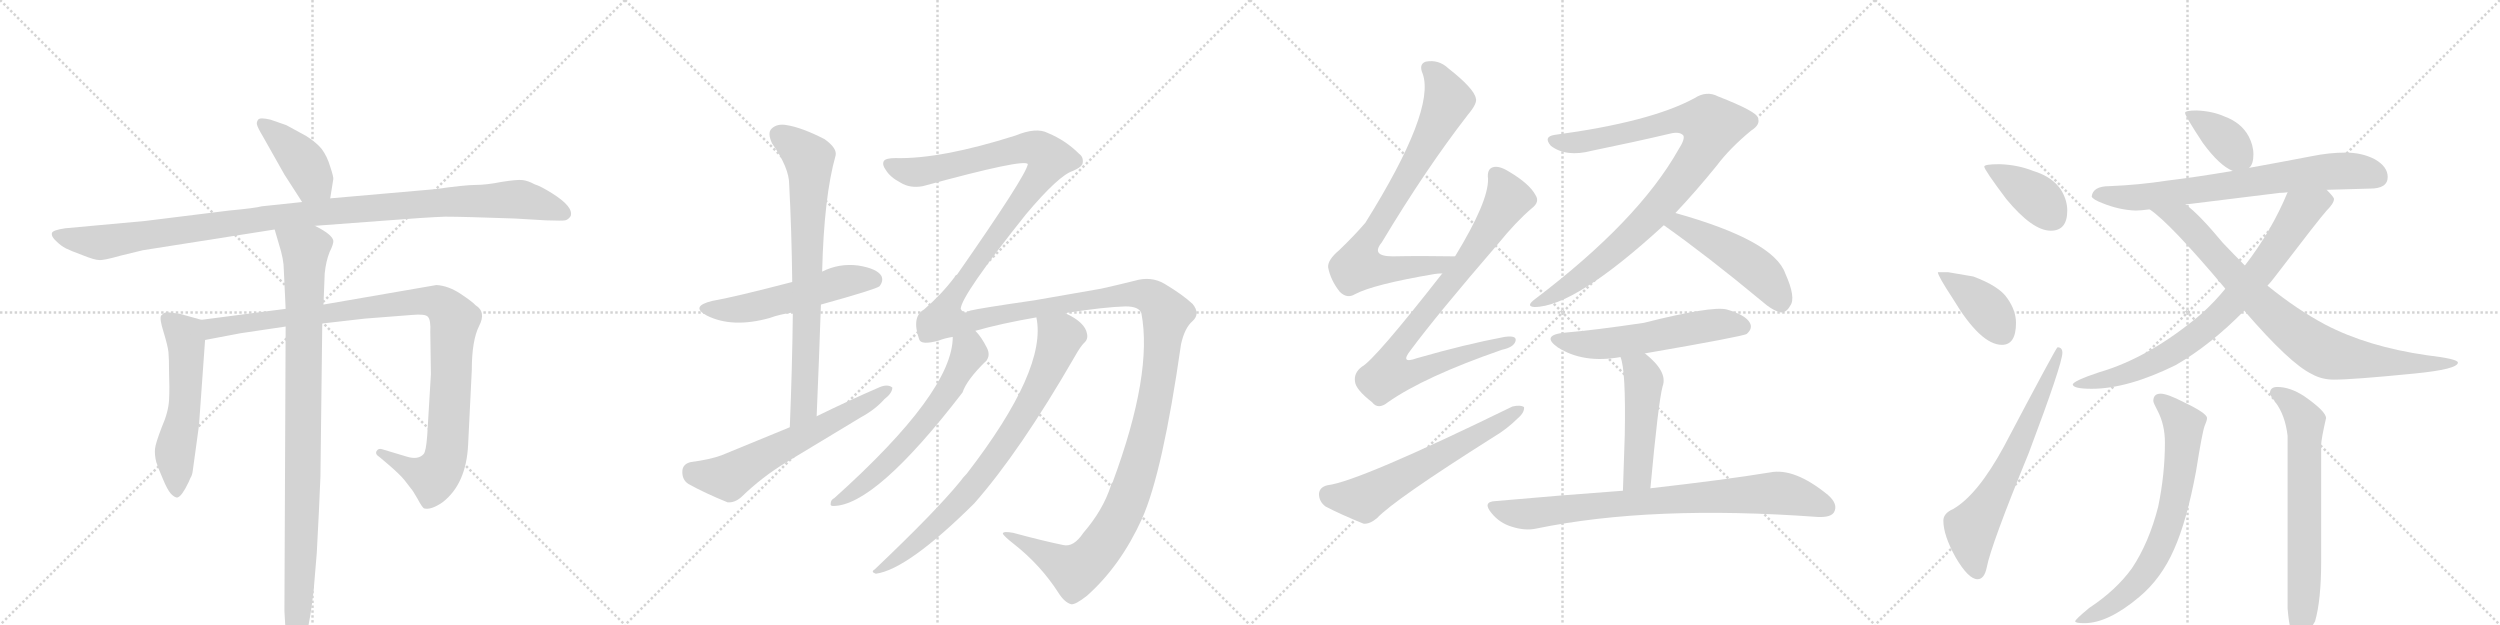 <svg version="1.1" viewBox="0 0 4096 1024" xmlns="http://www.w3.org/2000/svg">
  <g stroke="lightgray" stroke-dasharray="1,1" stroke-width="1" transform="scale(4, 4)">
    <line x1="0" y1="0" x2="256" y2="256"></line>
    <line x1="256" y1="0" x2="0" y2="256"></line>
    <line x1="128" y1="0" x2="128" y2="256"></line>
    <line x1="0" y1="128" x2="256" y2="128"></line>
    <line x1="256" y1="0" x2="512" y2="256"></line>
    <line x1="512" y1="0" x2="256" y2="256"></line>
    <line x1="384" y1="0" x2="384" y2="256"></line>
    <line x1="256" y1="128" x2="512" y2="128"></line>
    <line x1="512" y1="0" x2="768" y2="256"></line>
    <line x1="768" y1="0" x2="512" y2="256"></line>
    <line x1="640" y1="0" x2="640" y2="256"></line>
    <line x1="512" y1="128" x2="768" y2="128"></line>
    <line x1="768" y1="0" x2="1024" y2="256"></line>
    <line x1="1024" y1="0" x2="768" y2="256"></line>
    <line x1="896" y1="0" x2="896" y2="256"></line>
    <line x1="768" y1="128" x2="1024" y2="128"></line>
  </g>
<g transform="scale(1, -1) translate(0, -850)">
   <style type="text/css">
    @keyframes keyframes0 {
      from {
       stroke: black;
       stroke-dashoffset: 411;
       stroke-width: 128;
       }
       57% {
       animation-timing-function: step-end;
       stroke: black;
       stroke-dashoffset: 0;
       stroke-width: 128;
       }
       to {
       stroke: black;
       stroke-width: 1024;
       }
       }
       #make-me-a-hanzi-animation-0 {
         animation: keyframes0 0.584s both;
         animation-delay: 0s;
         animation-timing-function: linear;
       }
    @keyframes keyframes1 {
      from {
       stroke: black;
       stroke-dashoffset: 1096;
       stroke-width: 128;
       }
       78% {
       animation-timing-function: step-end;
       stroke: black;
       stroke-dashoffset: 0;
       stroke-width: 128;
       }
       to {
       stroke: black;
       stroke-width: 1024;
       }
       }
       #make-me-a-hanzi-animation-1 {
         animation: keyframes1 1.142s both;
         animation-delay: 0.584s;
         animation-timing-function: linear;
       }
    @keyframes keyframes2 {
      from {
       stroke: black;
       stroke-dashoffset: 554;
       stroke-width: 128;
       }
       64% {
       animation-timing-function: step-end;
       stroke: black;
       stroke-dashoffset: 0;
       stroke-width: 128;
       }
       to {
       stroke: black;
       stroke-width: 1024;
       }
       }
       #make-me-a-hanzi-animation-2 {
         animation: keyframes2 0.701s both;
         animation-delay: 1.726s;
         animation-timing-function: linear;
       }
    @keyframes keyframes3 {
      from {
       stroke: black;
       stroke-dashoffset: 1042;
       stroke-width: 128;
       }
       77% {
       animation-timing-function: step-end;
       stroke: black;
       stroke-dashoffset: 0;
       stroke-width: 128;
       }
       to {
       stroke: black;
       stroke-width: 1024;
       }
       }
       #make-me-a-hanzi-animation-3 {
         animation: keyframes3 1.098s both;
         animation-delay: 2.427s;
         animation-timing-function: linear;
       }
    @keyframes keyframes4 {
      from {
       stroke: black;
       stroke-dashoffset: 968;
       stroke-width: 128;
       }
       76% {
       animation-timing-function: step-end;
       stroke: black;
       stroke-dashoffset: 0;
       stroke-width: 128;
       }
       to {
       stroke: black;
       stroke-width: 1024;
       }
       }
       #make-me-a-hanzi-animation-4 {
         animation: keyframes4 1.038s both;
         animation-delay: 3.525s;
         animation-timing-function: linear;
       }
    @keyframes keyframes5 {
      from {
       stroke: black;
       stroke-dashoffset: 537;
       stroke-width: 128;
       }
       64% {
       animation-timing-function: step-end;
       stroke: black;
       stroke-dashoffset: 0;
       stroke-width: 128;
       }
       to {
       stroke: black;
       stroke-width: 1024;
       }
       }
       #make-me-a-hanzi-animation-5 {
         animation: keyframes5 0.687s both;
         animation-delay: 4.563s;
         animation-timing-function: linear;
       }
    @keyframes keyframes6 {
      from {
       stroke: black;
       stroke-dashoffset: 757;
       stroke-width: 128;
       }
       71% {
       animation-timing-function: step-end;
       stroke: black;
       stroke-dashoffset: 0;
       stroke-width: 128;
       }
       to {
       stroke: black;
       stroke-width: 1024;
       }
       }
       #make-me-a-hanzi-animation-6 {
         animation: keyframes6 0.866s both;
         animation-delay: 5.25s;
         animation-timing-function: linear;
       }
    @keyframes keyframes7 {
      from {
       stroke: black;
       stroke-dashoffset: 616;
       stroke-width: 128;
       }
       67% {
       animation-timing-function: step-end;
       stroke: black;
       stroke-dashoffset: 0;
       stroke-width: 128;
       }
       to {
       stroke: black;
       stroke-width: 1024;
       }
       }
       #make-me-a-hanzi-animation-7 {
         animation: keyframes7 0.751s both;
         animation-delay: 6.116s;
         animation-timing-function: linear;
       }
    @keyframes keyframes8 {
      from {
       stroke: black;
       stroke-dashoffset: 1815;
       stroke-width: 128;
       }
       86% {
       animation-timing-function: step-end;
       stroke: black;
       stroke-dashoffset: 0;
       stroke-width: 128;
       }
       to {
       stroke: black;
       stroke-width: 1024;
       }
       }
       #make-me-a-hanzi-animation-8 {
         animation: keyframes8 1.727s both;
         animation-delay: 6.867s;
         animation-timing-function: linear;
       }
    @keyframes keyframes9 {
      from {
       stroke: black;
       stroke-dashoffset: 619;
       stroke-width: 128;
       }
       67% {
       animation-timing-function: step-end;
       stroke: black;
       stroke-dashoffset: 0;
       stroke-width: 128;
       }
       to {
       stroke: black;
       stroke-width: 1024;
       }
       }
       #make-me-a-hanzi-animation-9 {
         animation: keyframes9 0.754s both;
         animation-delay: 8.594s;
         animation-timing-function: linear;
       }
    @keyframes keyframes10 {
      from {
       stroke: black;
       stroke-dashoffset: 791;
       stroke-width: 128;
       }
       72% {
       animation-timing-function: step-end;
       stroke: black;
       stroke-dashoffset: 0;
       stroke-width: 128;
       }
       to {
       stroke: black;
       stroke-width: 1024;
       }
       }
       #make-me-a-hanzi-animation-10 {
         animation: keyframes10 0.894s both;
         animation-delay: 9.348s;
         animation-timing-function: linear;
       }
    @keyframes keyframes11 {
      from {
       stroke: black;
       stroke-dashoffset: 785;
       stroke-width: 128;
       }
       72% {
       animation-timing-function: step-end;
       stroke: black;
       stroke-dashoffset: 0;
       stroke-width: 128;
       }
       to {
       stroke: black;
       stroke-width: 1024;
       }
       }
       #make-me-a-hanzi-animation-11 {
         animation: keyframes11 0.889s both;
         animation-delay: 10.242s;
         animation-timing-function: linear;
       }
    @keyframes keyframes12 {
      from {
       stroke: black;
       stroke-dashoffset: 856;
       stroke-width: 128;
       }
       74% {
       animation-timing-function: step-end;
       stroke: black;
       stroke-dashoffset: 0;
       stroke-width: 128;
       }
       to {
       stroke: black;
       stroke-width: 1024;
       }
       }
       #make-me-a-hanzi-animation-12 {
         animation: keyframes12 0.947s both;
         animation-delay: 11.131s;
         animation-timing-function: linear;
       }
    @keyframes keyframes13 {
      from {
       stroke: black;
       stroke-dashoffset: 610;
       stroke-width: 128;
       }
       67% {
       animation-timing-function: step-end;
       stroke: black;
       stroke-dashoffset: 0;
       stroke-width: 128;
       }
       to {
       stroke: black;
       stroke-width: 1024;
       }
       }
       #make-me-a-hanzi-animation-13 {
         animation: keyframes13 0.746s both;
         animation-delay: 12.077s;
         animation-timing-function: linear;
       }
    @keyframes keyframes14 {
      from {
       stroke: black;
       stroke-dashoffset: 939;
       stroke-width: 128;
       }
       75% {
       animation-timing-function: step-end;
       stroke: black;
       stroke-dashoffset: 0;
       stroke-width: 128;
       }
       to {
       stroke: black;
       stroke-width: 1024;
       }
       }
       #make-me-a-hanzi-animation-14 {
         animation: keyframes14 1.014s both;
         animation-delay: 12.824s;
         animation-timing-function: linear;
       }
    @keyframes keyframes15 {
      from {
       stroke: black;
       stroke-dashoffset: 489;
       stroke-width: 128;
       }
       61% {
       animation-timing-function: step-end;
       stroke: black;
       stroke-dashoffset: 0;
       stroke-width: 128;
       }
       to {
       stroke: black;
       stroke-width: 1024;
       }
       }
       #make-me-a-hanzi-animation-15 {
         animation: keyframes15 0.648s both;
         animation-delay: 13.838s;
         animation-timing-function: linear;
       }
    @keyframes keyframes16 {
      from {
       stroke: black;
       stroke-dashoffset: 562;
       stroke-width: 128;
       }
       65% {
       animation-timing-function: step-end;
       stroke: black;
       stroke-dashoffset: 0;
       stroke-width: 128;
       }
       to {
       stroke: black;
       stroke-width: 1024;
       }
       }
       #make-me-a-hanzi-animation-16 {
         animation: keyframes16 0.707s both;
         animation-delay: 14.486s;
         animation-timing-function: linear;
       }
    @keyframes keyframes17 {
      from {
       stroke: black;
       stroke-dashoffset: 484;
       stroke-width: 128;
       }
       61% {
       animation-timing-function: step-end;
       stroke: black;
       stroke-dashoffset: 0;
       stroke-width: 128;
       }
       to {
       stroke: black;
       stroke-width: 1024;
       }
       }
       #make-me-a-hanzi-animation-17 {
         animation: keyframes17 0.644s both;
         animation-delay: 15.193s;
         animation-timing-function: linear;
       }
    @keyframes keyframes18 {
      from {
       stroke: black;
       stroke-dashoffset: 808;
       stroke-width: 128;
       }
       72% {
       animation-timing-function: step-end;
       stroke: black;
       stroke-dashoffset: 0;
       stroke-width: 128;
       }
       to {
       stroke: black;
       stroke-width: 1024;
       }
       }
       #make-me-a-hanzi-animation-18 {
         animation: keyframes18 0.908s both;
         animation-delay: 15.837s;
         animation-timing-function: linear;
       }
    @keyframes keyframes19 {
      from {
       stroke: black;
       stroke-dashoffset: 392;
       stroke-width: 128;
       }
       56% {
       animation-timing-function: step-end;
       stroke: black;
       stroke-dashoffset: 0;
       stroke-width: 128;
       }
       to {
       stroke: black;
       stroke-width: 1024;
       }
       }
       #make-me-a-hanzi-animation-19 {
         animation: keyframes19 0.569s both;
         animation-delay: 16.745s;
         animation-timing-function: linear;
       }
    @keyframes keyframes20 {
      from {
       stroke: black;
       stroke-dashoffset: 399;
       stroke-width: 128;
       }
       56% {
       animation-timing-function: step-end;
       stroke: black;
       stroke-dashoffset: 0;
       stroke-width: 128;
       }
       to {
       stroke: black;
       stroke-width: 1024;
       }
       }
       #make-me-a-hanzi-animation-20 {
         animation: keyframes20 0.575s both;
         animation-delay: 17.314s;
         animation-timing-function: linear;
       }
    @keyframes keyframes21 {
      from {
       stroke: black;
       stroke-dashoffset: 652;
       stroke-width: 128;
       }
       68% {
       animation-timing-function: step-end;
       stroke: black;
       stroke-dashoffset: 0;
       stroke-width: 128;
       }
       to {
       stroke: black;
       stroke-width: 1024;
       }
       }
       #make-me-a-hanzi-animation-21 {
         animation: keyframes21 0.781s both;
         animation-delay: 17.888s;
         animation-timing-function: linear;
       }
    @keyframes keyframes22 {
      from {
       stroke: black;
       stroke-dashoffset: 378;
       stroke-width: 128;
       }
       55% {
       animation-timing-function: step-end;
       stroke: black;
       stroke-dashoffset: 0;
       stroke-width: 128;
       }
       to {
       stroke: black;
       stroke-width: 1024;
       }
       }
       #make-me-a-hanzi-animation-22 {
         animation: keyframes22 0.558s both;
         animation-delay: 18.669s;
         animation-timing-function: linear;
       }
    @keyframes keyframes23 {
      from {
       stroke: black;
       stroke-dashoffset: 721;
       stroke-width: 128;
       }
       70% {
       animation-timing-function: step-end;
       stroke: black;
       stroke-dashoffset: 0;
       stroke-width: 128;
       }
       to {
       stroke: black;
       stroke-width: 1024;
       }
       }
       #make-me-a-hanzi-animation-23 {
         animation: keyframes23 0.837s both;
         animation-delay: 19.227s;
         animation-timing-function: linear;
       }
    @keyframes keyframes24 {
      from {
       stroke: black;
       stroke-dashoffset: 788;
       stroke-width: 128;
       }
       72% {
       animation-timing-function: step-end;
       stroke: black;
       stroke-dashoffset: 0;
       stroke-width: 128;
       }
       to {
       stroke: black;
       stroke-width: 1024;
       }
       }
       #make-me-a-hanzi-animation-24 {
         animation: keyframes24 0.891s both;
         animation-delay: 20.063s;
         animation-timing-function: linear;
       }
    @keyframes keyframes25 {
      from {
       stroke: black;
       stroke-dashoffset: 835;
       stroke-width: 128;
       }
       73% {
       animation-timing-function: step-end;
       stroke: black;
       stroke-dashoffset: 0;
       stroke-width: 128;
       }
       to {
       stroke: black;
       stroke-width: 1024;
       }
       }
       #make-me-a-hanzi-animation-25 {
         animation: keyframes25 0.93s both;
         animation-delay: 20.955s;
         animation-timing-function: linear;
       }
    @keyframes keyframes26 {
      from {
       stroke: black;
       stroke-dashoffset: 700;
       stroke-width: 128;
       }
       69% {
       animation-timing-function: step-end;
       stroke: black;
       stroke-dashoffset: 0;
       stroke-width: 128;
       }
       to {
       stroke: black;
       stroke-width: 1024;
       }
       }
       #make-me-a-hanzi-animation-26 {
         animation: keyframes26 0.82s both;
         animation-delay: 21.884s;
         animation-timing-function: linear;
       }
    @keyframes keyframes27 {
      from {
       stroke: black;
       stroke-dashoffset: 673;
       stroke-width: 128;
       }
       69% {
       animation-timing-function: step-end;
       stroke: black;
       stroke-dashoffset: 0;
       stroke-width: 128;
       }
       to {
       stroke: black;
       stroke-width: 1024;
       }
       }
       #make-me-a-hanzi-animation-27 {
         animation: keyframes27 0.798s both;
         animation-delay: 22.704s;
         animation-timing-function: linear;
       }
</style>
<path d="M 541 525 L 546 556 Q 547 559 541 577 Q 536 594 527 606 Q 519 616 502 627 L 469 645 L 443 654 Q 426 658 423 654 Q 420 650 421 646 Q 422 641 431 626 L 466 564 L 495 519 C 511 494 536 495 541 525 Z" fill="lightgray"></path> 
<path d="M 712 540 L 541 525 L 495 519 L 429 512 Q 418 509 375 505 L 238 488 L 107 476 Q 86 473 85 468 Q 84 462 92 455 Q 100 447 108 443 Q 116 439 135 432 Q 155 424 162 424 Q 169 423 197 431 L 234 440 L 450 474 L 516 480 L 623 488 Q 699 494 729 495 Q 759 495 843 492 L 894 489 Q 922 488 926 489 Q 931 490 935 496 Q 940 511 905 533 Q 886 545 876 548 Q 865 554 856 555 Q 847 556 822 552 Q 797 547 779 547 Q 762 547 712 540 Z" fill="lightgray"></path> 
<path d="M 330 326 L 294 336 Q 274 339 271 338 Q 268 337 264 333 Q 261 328 268 306 Q 275 283 276 273 Q 277 263 277 239 Q 278 215 277 195 Q 276 175 265 150 Q 255 124 254 115 Q 253 105 256 93 Q 260 81 267 65 Q 274 48 280 41 Q 287 34 291 35 Q 298 37 309 60 L 312 67 Q 315 71 316 80 L 326 153 L 336 293 C 338 323 338 324 330 326 Z" fill="lightgray"></path> 
<path d="M 468 344 L 330 326 C 300 322 307 287 336 293 L 394 304 L 468 315 L 528 320 L 598 328 L 675 334 Q 697 336 701 331 Q 706 326 705 306 L 706 237 L 700 137 Q 698 110 694 106 Q 685 96 666 102 L 626 114 Q 620 116 617 111 Q 614 106 622 101 L 635 90 Q 655 73 663 63 L 673 50 Q 676 47 684 33 Q 692 18 695 17 Q 706 14 725 27 Q 764 57 767 122 L 773 244 Q 773 292 785 316 Q 797 339 779 350 Q 775 355 754 369 Q 734 382 715 383 L 530 351 L 468 344 Z" fill="lightgray"></path> 
<path d="M 450 474 L 457 450 Q 465 425 465 408 L 468 344 L 468 315 L 466 -151 L 468 -186 Q 469 -196 472 -208 L 482 -223 Q 483 -226 485 -224 Q 503 -216 514 -116 L 519 -56 Q 523 18 525 69 L 528 320 L 530 351 L 532 402 Q 534 422 540 437 Q 547 451 546 456 Q 544 466 516 480 C 490 495 442 503 450 474 Z" fill="lightgray"></path> 
<path d="M 1345 351 Q 1435 376 1441 381 Q 1448 390 1444 398 Q 1437 410 1406 415 Q 1375 419 1347 405 L 1298 388 Q 1202 363 1167 357 Q 1130 348 1158 333 Q 1200 312 1261 329 Q 1277 335 1299 338 L 1345 351 Z" fill="lightgray"></path> 
<path d="M 1338 168 Q 1342 262 1345 351 L 1347 405 Q 1350 528 1369 595 Q 1372 607 1351 622 Q 1314 641 1289 645 Q 1273 648 1264 639 Q 1257 632 1265 615 Q 1293 575 1293 548 Q 1297 472 1298 388 L 1299 338 Q 1298 248 1294 150 C 1293 120 1337 138 1338 168 Z" fill="lightgray"></path> 
<path d="M 1294 150 L 1182 104 Q 1163 97 1132 93 Q 1119 90 1118 79 Q 1117 64 1128 57 Q 1155 42 1192 27 Q 1204 26 1215 36 Q 1249 69 1289 93 L 1410 166 Q 1434 179 1449 196 Q 1462 206 1462 215 Q 1455 221 1442 216 Q 1391 194 1338 168 L 1294 150 Z" fill="lightgray"></path> 
<path d="M 1775 -23 Q 1759 -47 1742 -43 Q 1708 -36 1660 -23 Q 1644 -20 1643 -24 Q 1644 -28 1662 -42 Q 1705 -76 1734 -121 Q 1744 -137 1755 -140 Q 1762 -141 1781 -126 Q 1836 -77 1871 0 Q 1905 76 1935 286 Q 1941 313 1954 324 Q 1967 336 1954 352 Q 1938 367 1908 385 Q 1886 398 1859 390 Q 1831 383 1804 377 L 1695 358 Q 1605 345 1589 341 Q 1579 334 1574 344 Q 1575 366 1681 499 Q 1735 563 1758 570 Q 1774 577 1774 584 Q 1775 593 1768 598 Q 1746 620 1717 632 Q 1698 642 1664 628 Q 1541 589 1467 591 Q 1451 591 1448 586 Q 1445 580 1451 572 Q 1458 560 1475 551 Q 1491 541 1512 545 Q 1680 591 1684 581 Q 1681 562 1568 400 Q 1565 399 1564 396 Q 1543 368 1514 343 Q 1493 331 1506 294 Q 1509 284 1538 292 Q 1548 296 1561 298 L 1598 308 Q 1640 320 1698 330 L 1745 337 Q 1809 347 1844 348 Q 1866 348 1870 337 Q 1889 238 1823 60 Q 1820 57 1820 54 Q 1807 14 1775 -23 Z" fill="lightgray"></path> 
<path d="M 1561 298 Q 1561 208 1367 34 Q 1361 31 1361 25 Q 1360 21 1365 21 Q 1434 21 1577 207 Q 1584 228 1616 259 Q 1623 268 1617 280 Q 1608 298 1598 308 C 1579 331 1563 328 1561 298 Z" fill="lightgray"></path> 
<path d="M 1698 330 Q 1716 245 1584 74 Q 1578 68 1573 61 Q 1533 12 1433 -83 Q 1426 -87 1435 -90 Q 1487 -83 1596 25 Q 1671 110 1761 266 Q 1770 282 1776 288 Q 1783 294 1781 303 Q 1778 322 1745 337 C 1719 351 1694 360 1698 330 Z" fill="lightgray"></path> 
<path d="M 2384 430 Q 2329 431 2282 430 Q 2245 430 2264 453 Q 2336 573 2405 662 Q 2421 681 2418 689 Q 2415 705 2373 738 Q 2357 753 2336 749 Q 2324 745 2331 729 Q 2352 669 2237 485 Q 2219 464 2194 440 Q 2175 424 2176 412 Q 2180 391 2195 372 Q 2207 360 2220 368 Q 2250 384 2350 401 Q 2356 402 2363 402 C 2393 405 2414 430 2384 430 Z" fill="lightgray"></path> 
<path d="M 2363 402 Q 2252 260 2231 249 Q 2218 239 2220 225 Q 2221 212 2248 191 Q 2258 178 2274 191 Q 2334 233 2461 277 Q 2480 281 2483 291 Q 2486 301 2465 298 Q 2401 286 2321 263 Q 2293 253 2311 276 Q 2354 334 2454 450 Q 2484 487 2510 509 Q 2523 519 2516 530 Q 2506 549 2472 569 Q 2456 579 2446 576 Q 2436 573 2438 557 Q 2439 520 2384 430 L 2363 402 Z" fill="lightgray"></path> 
<path d="M 2175 55 Q 2162 52 2161 41 Q 2161 28 2172 20 Q 2197 7 2234 -8 Q 2244 -9 2256 1 Q 2284 31 2447 134 Q 2469 147 2486 164 Q 2498 174 2497 183 Q 2491 187 2478 184 Q 2226 61 2175 55 Z" fill="lightgray"></path> 
<path d="M 2745 501 Q 2779 537 2813 579 Q 2834 607 2869 636 Q 2885 646 2880 657 Q 2879 667 2815 692 Q 2796 702 2776 689 Q 2704 650 2547 629 Q 2528 626 2541 611 Q 2566 592 2608 603 Q 2681 618 2736 631 Q 2752 635 2758 628 Q 2761 622 2750 605 Q 2684 488 2515 360 Q 2499 348 2514 347 Q 2580 347 2726 481 L 2745 501 Z" fill="lightgray"></path> 
<path d="M 2726 481 Q 2798 430 2886 357 Q 2904 341 2918 338 Q 2927 338 2933 349 Q 2943 362 2925 402 Q 2906 456 2745 501 C 2716 509 2702 498 2726 481 Z" fill="lightgray"></path> 
<path d="M 2695 271 Q 2857 299 2862 303 Q 2872 312 2867 321 Q 2860 334 2829 343 Q 2804 349 2693 321 Q 2612 309 2564 305 Q 2524 301 2552 281 Q 2594 254 2655 265 L 2695 271 Z" fill="lightgray"></path> 
<path d="M 2704 50 Q 2717 191 2724 217 Q 2733 241 2695 271 C 2672 290 2646 294 2655 265 Q 2664 244 2662 137 Q 2661 100 2659 46 C 2658 16 2701 20 2704 50 Z" fill="lightgray"></path> 
<path d="M 2659 46 Q 2562 39 2450 29 Q 2428 28 2444 9 Q 2457 -7 2477 -13 Q 2499 -20 2517 -16 Q 2706 23 2978 3 Q 3000 2 3005 11 Q 3012 24 2995 39 Q 2940 84 2900 76 Q 2827 64 2704 50 L 2659 46 Z" fill="lightgray"></path> 
<path d="M 3276 581 Q 3251 581 3251 577 Q 3251 572 3287 524 Q 3330 472 3360 472 Q 3387 472 3387 505 Q 3387 521 3378 537 Q 3364 560 3331 570 Q 3306 580 3276 581 Z" fill="lightgray"></path> 
<path d="M 3192 404 L 3175 404 Q 3175 398 3200 360 Q 3245 285 3280 285 Q 3303 285 3303 321 Q 3303 341 3289 361 Q 3276 381 3233 397 L 3192 404 Z" fill="lightgray"></path> 
<path d="M 3371 281 Q 3369 281 3283 118 Q 3240 39 3200 16 Q 3184 9 3184 -3 Q 3184 -27 3204 -63 Q 3225 -99 3240 -99 Q 3251 -99 3255 -80 Q 3262 -43 3324 108 Q 3379 254 3379 272 Q 3379 281 3371 281 Z" fill="lightgray"></path> 
<path d="M 3599 669 Q 3580 669 3580 665 Q 3580 660 3609 616 Q 3636 579 3658 570 C 3674 562 3674 562 3685 575 Q 3692 581 3692 597 Q 3692 612 3684 627 Q 3672 649 3645 659 Q 3625 668 3599 669 Z" fill="lightgray"></path> 
<path d="M 3658 570 Q 3600 560 3550 554 Q 3505 547 3456 545 Q 3429 545 3427 528 Q 3429 523 3445 517 Q 3472 506 3499 505 Q 3507 505 3522 507 L 3581 515 Q 3646 523 3735 534 Q 3741 534 3748 535 L 3812 539 Q 3846 540 3883 541 Q 3912 541 3912 560 Q 3912 577 3891 589 Q 3870 600 3843 600 Q 3816 600 3787 594 Q 3735 584 3685 575 L 3658 570 Z" fill="lightgray"></path> 
<path d="M 3646 377 Q 3629 356 3607 336 Q 3522 264 3439 240 Q 3397 226 3396 220 Q 3397 213 3427 213 Q 3486 213 3565 252 Q 3622 285 3677 341 L 3715 382 Q 3720 387 3726 395 Q 3801 493 3812 505 Q 3824 517 3824 524 Q 3824 527 3812 539 C 3792 562 3760 563 3748 535 Q 3722 472 3678 415 L 3646 377 Z" fill="lightgray"></path> 
<path d="M 3522 507 Q 3556 484 3646 377 L 3677 341 Q 3752 254 3788 237 Q 3804 228 3824 228 Q 3855 228 3956 238 Q 4027 245 4027 256 Q 4027 262 3976 268 Q 3879 282 3810 318 Q 3763 343 3715 382 L 3678 415 Q 3661 432 3642 452 Q 3603 499 3581 515 C 3558 534 3498 526 3522 507 Z" fill="lightgray"></path> 
<path d="M 3540 205 Q 3528 205 3528 193 Q 3528 190 3535 177 Q 3547 154 3547 125 Q 3547 73 3536 20 Q 3521 -39 3493 -81 Q 3467 -117 3423 -146 Q 3400 -165 3400 -168 Q 3400 -171 3415 -171 Q 3454 -171 3505 -128 Q 3541 -98 3562 -50 Q 3583 -3 3598 78 Q 3608 141 3612 152 Q 3616 161 3616 165 Q 3616 173 3578 191 Q 3551 205 3540 205 Z" fill="lightgray"></path> 
<path d="M 3731 216 Q 3719 216 3719 205 Q 3719 203 3728 191 Q 3744 170 3748 136 L 3748 -147 Q 3752 -196 3763 -196 Q 3777 -196 3793 -168 Q 3803 -133 3803 -70 L 3803 121 Q 3803 130 3811 165 Q 3811 176 3775 201 Q 3752 216 3731 216 Z" fill="lightgray"></path> 
      <clipPath id="make-me-a-hanzi-clip-0">
      <path d="M 541 525 L 546 556 Q 547 559 541 577 Q 536 594 527 606 Q 519 616 502 627 L 469 645 L 443 654 Q 426 658 423 654 Q 420 650 421 646 Q 422 641 431 626 L 466 564 L 495 519 C 511 494 536 495 541 525 Z" fill="lightgray"></path>
      </clipPath>
      <path clip-path="url(#make-me-a-hanzi-clip-0)" d="M 428 648 L 488 596 L 532 534 " fill="none" id="make-me-a-hanzi-animation-0" stroke-dasharray="283 566" stroke-linecap="round"></path>

      <clipPath id="make-me-a-hanzi-clip-1">
      <path d="M 712 540 L 541 525 L 495 519 L 429 512 Q 418 509 375 505 L 238 488 L 107 476 Q 86 473 85 468 Q 84 462 92 455 Q 100 447 108 443 Q 116 439 135 432 Q 155 424 162 424 Q 169 423 197 431 L 234 440 L 450 474 L 516 480 L 623 488 Q 699 494 729 495 Q 759 495 843 492 L 894 489 Q 922 488 926 489 Q 931 490 935 496 Q 940 511 905 533 Q 886 545 876 548 Q 865 554 856 555 Q 847 556 822 552 Q 797 547 779 547 Q 762 547 712 540 Z" fill="lightgray"></path>
      </clipPath>
      <path clip-path="url(#make-me-a-hanzi-clip-1)" d="M 93 464 L 169 453 L 451 495 L 742 520 L 845 524 L 924 500 " fill="none" id="make-me-a-hanzi-animation-1" stroke-dasharray="968 1936" stroke-linecap="round"></path>

      <clipPath id="make-me-a-hanzi-clip-2">
      <path d="M 330 326 L 294 336 Q 274 339 271 338 Q 268 337 264 333 Q 261 328 268 306 Q 275 283 276 273 Q 277 263 277 239 Q 278 215 277 195 Q 276 175 265 150 Q 255 124 254 115 Q 253 105 256 93 Q 260 81 267 65 Q 274 48 280 41 Q 287 34 291 35 Q 298 37 309 60 L 312 67 Q 315 71 316 80 L 326 153 L 336 293 C 338 323 338 324 330 326 Z" fill="lightgray"></path>
      </clipPath>
      <path clip-path="url(#make-me-a-hanzi-clip-2)" d="M 273 328 L 302 301 L 306 271 L 302 178 L 287 110 L 289 45 " fill="none" id="make-me-a-hanzi-animation-2" stroke-dasharray="426 852" stroke-linecap="round"></path>

      <clipPath id="make-me-a-hanzi-clip-3">
      <path d="M 468 344 L 330 326 C 300 322 307 287 336 293 L 394 304 L 468 315 L 528 320 L 598 328 L 675 334 Q 697 336 701 331 Q 706 326 705 306 L 706 237 L 700 137 Q 698 110 694 106 Q 685 96 666 102 L 626 114 Q 620 116 617 111 Q 614 106 622 101 L 635 90 Q 655 73 663 63 L 673 50 Q 676 47 684 33 Q 692 18 695 17 Q 706 14 725 27 Q 764 57 767 122 L 773 244 Q 773 292 785 316 Q 797 339 779 350 Q 775 355 754 369 Q 734 382 715 383 L 530 351 L 468 344 Z" fill="lightgray"></path>
      </clipPath>
      <path clip-path="url(#make-me-a-hanzi-clip-3)" d="M 338 322 L 348 312 L 666 354 L 696 357 L 724 351 L 745 325 L 733 116 L 726 90 L 710 69 L 685 75 L 623 108 " fill="none" id="make-me-a-hanzi-animation-3" stroke-dasharray="914 1828" stroke-linecap="round"></path>

      <clipPath id="make-me-a-hanzi-clip-4">
      <path d="M 450 474 L 457 450 Q 465 425 465 408 L 468 344 L 468 315 L 466 -151 L 468 -186 Q 469 -196 472 -208 L 482 -223 Q 483 -226 485 -224 Q 503 -216 514 -116 L 519 -56 Q 523 18 525 69 L 528 320 L 530 351 L 532 402 Q 534 422 540 437 Q 547 451 546 456 Q 544 466 516 480 C 490 495 442 503 450 474 Z" fill="lightgray"></path>
      </clipPath>
      <path clip-path="url(#make-me-a-hanzi-clip-4)" d="M 457 470 L 500 440 L 495 -11 L 485 -219 " fill="none" id="make-me-a-hanzi-animation-4" stroke-dasharray="840 1680" stroke-linecap="round"></path>

      <clipPath id="make-me-a-hanzi-clip-5">
      <path d="M 1345 351 Q 1435 376 1441 381 Q 1448 390 1444 398 Q 1437 410 1406 415 Q 1375 419 1347 405 L 1298 388 Q 1202 363 1167 357 Q 1130 348 1158 333 Q 1200 312 1261 329 Q 1277 335 1299 338 L 1345 351 Z" fill="lightgray"></path>
      </clipPath>
      <path clip-path="url(#make-me-a-hanzi-clip-5)" d="M 1159 346 L 1232 346 L 1386 390 L 1434 390 " fill="none" id="make-me-a-hanzi-animation-5" stroke-dasharray="409 818" stroke-linecap="round"></path>

      <clipPath id="make-me-a-hanzi-clip-6">
      <path d="M 1338 168 Q 1342 262 1345 351 L 1347 405 Q 1350 528 1369 595 Q 1372 607 1351 622 Q 1314 641 1289 645 Q 1273 648 1264 639 Q 1257 632 1265 615 Q 1293 575 1293 548 Q 1297 472 1298 388 L 1299 338 Q 1298 248 1294 150 C 1293 120 1337 138 1338 168 Z" fill="lightgray"></path>
      </clipPath>
      <path clip-path="url(#make-me-a-hanzi-clip-6)" d="M 1276 629 L 1316 600 L 1326 586 L 1317 183 L 1299 158 " fill="none" id="make-me-a-hanzi-animation-6" stroke-dasharray="629 1258" stroke-linecap="round"></path>

      <clipPath id="make-me-a-hanzi-clip-7">
      <path d="M 1294 150 L 1182 104 Q 1163 97 1132 93 Q 1119 90 1118 79 Q 1117 64 1128 57 Q 1155 42 1192 27 Q 1204 26 1215 36 Q 1249 69 1289 93 L 1410 166 Q 1434 179 1449 196 Q 1462 206 1462 215 Q 1455 221 1442 216 Q 1391 194 1338 168 L 1294 150 Z" fill="lightgray"></path>
      </clipPath>
      <path clip-path="url(#make-me-a-hanzi-clip-7)" d="M 1134 78 L 1194 68 L 1456 212 " fill="none" id="make-me-a-hanzi-animation-7" stroke-dasharray="488 976" stroke-linecap="round"></path>

      <clipPath id="make-me-a-hanzi-clip-8">
      <path d="M 1775 -23 Q 1759 -47 1742 -43 Q 1708 -36 1660 -23 Q 1644 -20 1643 -24 Q 1644 -28 1662 -42 Q 1705 -76 1734 -121 Q 1744 -137 1755 -140 Q 1762 -141 1781 -126 Q 1836 -77 1871 0 Q 1905 76 1935 286 Q 1941 313 1954 324 Q 1967 336 1954 352 Q 1938 367 1908 385 Q 1886 398 1859 390 Q 1831 383 1804 377 L 1695 358 Q 1605 345 1589 341 Q 1579 334 1574 344 Q 1575 366 1681 499 Q 1735 563 1758 570 Q 1774 577 1774 584 Q 1775 593 1768 598 Q 1746 620 1717 632 Q 1698 642 1664 628 Q 1541 589 1467 591 Q 1451 591 1448 586 Q 1445 580 1451 572 Q 1458 560 1475 551 Q 1491 541 1512 545 Q 1680 591 1684 581 Q 1681 562 1568 400 Q 1565 399 1564 396 Q 1543 368 1514 343 Q 1493 331 1506 294 Q 1509 284 1538 292 Q 1548 296 1561 298 L 1598 308 Q 1640 320 1698 330 L 1745 337 Q 1809 347 1844 348 Q 1866 348 1870 337 Q 1889 238 1823 60 Q 1820 57 1820 54 Q 1807 14 1775 -23 Z" fill="lightgray"></path>
      </clipPath>
      <path clip-path="url(#make-me-a-hanzi-clip-8)" d="M 1456 580 L 1478 571 L 1521 569 L 1682 608 L 1702 605 L 1720 590 L 1660 498 L 1586 404 L 1555 355 L 1549 326 L 1587 323 L 1662 340 L 1870 368 L 1898 354 L 1911 335 L 1894 199 L 1871 102 L 1842 17 L 1806 -43 L 1762 -85 L 1647 -26 " fill="none" id="make-me-a-hanzi-animation-8" stroke-dasharray="1687 3374" stroke-linecap="round"></path>

      <clipPath id="make-me-a-hanzi-clip-9">
      <path d="M 1561 298 Q 1561 208 1367 34 Q 1361 31 1361 25 Q 1360 21 1365 21 Q 1434 21 1577 207 Q 1584 228 1616 259 Q 1623 268 1617 280 Q 1608 298 1598 308 C 1579 331 1563 328 1561 298 Z" fill="lightgray"></path>
      </clipPath>
      <path clip-path="url(#make-me-a-hanzi-clip-9)" d="M 1569 293 L 1587 277 L 1586 269 L 1526 170 L 1426 66 L 1367 27 " fill="none" id="make-me-a-hanzi-animation-9" stroke-dasharray="491 982" stroke-linecap="round"></path>

      <clipPath id="make-me-a-hanzi-clip-10">
      <path d="M 1698 330 Q 1716 245 1584 74 Q 1578 68 1573 61 Q 1533 12 1433 -83 Q 1426 -87 1435 -90 Q 1487 -83 1596 25 Q 1671 110 1761 266 Q 1770 282 1776 288 Q 1783 294 1781 303 Q 1778 322 1745 337 C 1719 351 1694 360 1698 330 Z" fill="lightgray"></path>
      </clipPath>
      <path clip-path="url(#make-me-a-hanzi-clip-10)" d="M 1707 326 L 1737 298 L 1715 240 L 1666 152 L 1560 14 L 1482 -55 L 1438 -85 " fill="none" id="make-me-a-hanzi-animation-10" stroke-dasharray="663 1326" stroke-linecap="round"></path>

      <clipPath id="make-me-a-hanzi-clip-11">
      <path d="M 2384 430 Q 2329 431 2282 430 Q 2245 430 2264 453 Q 2336 573 2405 662 Q 2421 681 2418 689 Q 2415 705 2373 738 Q 2357 753 2336 749 Q 2324 745 2331 729 Q 2352 669 2237 485 Q 2219 464 2194 440 Q 2175 424 2176 412 Q 2180 391 2195 372 Q 2207 360 2220 368 Q 2250 384 2350 401 Q 2356 402 2363 402 C 2393 405 2414 430 2384 430 Z" fill="lightgray"></path>
      </clipPath>
      <path clip-path="url(#make-me-a-hanzi-clip-11)" d="M 2340 737 L 2355 725 L 2373 685 L 2305 557 L 2231 439 L 2225 414 L 2278 408 L 2337 413 L 2355 415 L 2376 429 " fill="none" id="make-me-a-hanzi-animation-11" stroke-dasharray="657 1314" stroke-linecap="round"></path>

      <clipPath id="make-me-a-hanzi-clip-12">
      <path d="M 2363 402 Q 2252 260 2231 249 Q 2218 239 2220 225 Q 2221 212 2248 191 Q 2258 178 2274 191 Q 2334 233 2461 277 Q 2480 281 2483 291 Q 2486 301 2465 298 Q 2401 286 2321 263 Q 2293 253 2311 276 Q 2354 334 2454 450 Q 2484 487 2510 509 Q 2523 519 2516 530 Q 2506 549 2472 569 Q 2456 579 2446 576 Q 2436 573 2438 557 Q 2439 520 2384 430 L 2363 402 Z" fill="lightgray"></path>
      </clipPath>
      <path clip-path="url(#make-me-a-hanzi-clip-12)" d="M 2451 563 L 2469 522 L 2396 411 L 2298 292 L 2282 267 L 2275 237 L 2299 236 L 2329 244 L 2474 291 " fill="none" id="make-me-a-hanzi-animation-12" stroke-dasharray="728 1456" stroke-linecap="round"></path>

      <clipPath id="make-me-a-hanzi-clip-13">
      <path d="M 2175 55 Q 2162 52 2161 41 Q 2161 28 2172 20 Q 2197 7 2234 -8 Q 2244 -9 2256 1 Q 2284 31 2447 134 Q 2469 147 2486 164 Q 2498 174 2497 183 Q 2491 187 2478 184 Q 2226 61 2175 55 Z" fill="lightgray"></path>
      </clipPath>
      <path clip-path="url(#make-me-a-hanzi-clip-13)" d="M 2177 40 L 2234 33 L 2492 179 " fill="none" id="make-me-a-hanzi-animation-13" stroke-dasharray="482 964" stroke-linecap="round"></path>

      <clipPath id="make-me-a-hanzi-clip-14">
      <path d="M 2745 501 Q 2779 537 2813 579 Q 2834 607 2869 636 Q 2885 646 2880 657 Q 2879 667 2815 692 Q 2796 702 2776 689 Q 2704 650 2547 629 Q 2528 626 2541 611 Q 2566 592 2608 603 Q 2681 618 2736 631 Q 2752 635 2758 628 Q 2761 622 2750 605 Q 2684 488 2515 360 Q 2499 348 2514 347 Q 2580 347 2726 481 L 2745 501 Z" fill="lightgray"></path>
      </clipPath>
      <path clip-path="url(#make-me-a-hanzi-clip-14)" d="M 2545 620 L 2572 615 L 2613 621 L 2759 655 L 2789 652 L 2805 644 L 2774 582 L 2701 491 L 2597 400 L 2518 353 " fill="none" id="make-me-a-hanzi-animation-14" stroke-dasharray="811 1622" stroke-linecap="round"></path>

      <clipPath id="make-me-a-hanzi-clip-15">
      <path d="M 2726 481 Q 2798 430 2886 357 Q 2904 341 2918 338 Q 2927 338 2933 349 Q 2943 362 2925 402 Q 2906 456 2745 501 C 2716 509 2702 498 2726 481 Z" fill="lightgray"></path>
      </clipPath>
      <path clip-path="url(#make-me-a-hanzi-clip-15)" d="M 2735 482 L 2753 483 L 2774 473 L 2865 418 L 2894 393 L 2918 353 " fill="none" id="make-me-a-hanzi-animation-15" stroke-dasharray="361 722" stroke-linecap="round"></path>

      <clipPath id="make-me-a-hanzi-clip-16">
      <path d="M 2695 271 Q 2857 299 2862 303 Q 2872 312 2867 321 Q 2860 334 2829 343 Q 2804 349 2693 321 Q 2612 309 2564 305 Q 2524 301 2552 281 Q 2594 254 2655 265 L 2695 271 Z" fill="lightgray"></path>
      </clipPath>
      <path clip-path="url(#make-me-a-hanzi-clip-16)" d="M 2555 295 L 2578 287 L 2629 286 L 2818 319 L 2856 314 " fill="none" id="make-me-a-hanzi-animation-16" stroke-dasharray="434 868" stroke-linecap="round"></path>

      <clipPath id="make-me-a-hanzi-clip-17">
      <path d="M 2704 50 Q 2717 191 2724 217 Q 2733 241 2695 271 C 2672 290 2646 294 2655 265 Q 2664 244 2662 137 Q 2661 100 2659 46 C 2658 16 2701 20 2704 50 Z" fill="lightgray"></path>
      </clipPath>
      <path clip-path="url(#make-me-a-hanzi-clip-17)" d="M 2662 264 L 2687 242 L 2693 227 L 2682 71 L 2666 55 " fill="none" id="make-me-a-hanzi-animation-17" stroke-dasharray="356 712" stroke-linecap="round"></path>

      <clipPath id="make-me-a-hanzi-clip-18">
      <path d="M 2659 46 Q 2562 39 2450 29 Q 2428 28 2444 9 Q 2457 -7 2477 -13 Q 2499 -20 2517 -16 Q 2706 23 2978 3 Q 3000 2 3005 11 Q 3012 24 2995 39 Q 2940 84 2900 76 Q 2827 64 2704 50 L 2659 46 Z" fill="lightgray"></path>
      </clipPath>
      <path clip-path="url(#make-me-a-hanzi-clip-18)" d="M 2447 19 L 2500 8 L 2683 28 L 2909 42 L 2943 37 L 2993 19 " fill="none" id="make-me-a-hanzi-animation-18" stroke-dasharray="680 1360" stroke-linecap="round"></path>

      <clipPath id="make-me-a-hanzi-clip-19">
      <path d="M 3276 581 Q 3251 581 3251 577 Q 3251 572 3287 524 Q 3330 472 3360 472 Q 3387 472 3387 505 Q 3387 521 3378 537 Q 3364 560 3331 570 Q 3306 580 3276 581 Z" fill="lightgray"></path>
      </clipPath>
      <path clip-path="url(#make-me-a-hanzi-clip-19)" d="M 3255 576 L 3340 524 L 3362 495 " fill="none" id="make-me-a-hanzi-animation-19" stroke-dasharray="264 528" stroke-linecap="round"></path>

      <clipPath id="make-me-a-hanzi-clip-20">
      <path d="M 3192 404 L 3175 404 Q 3175 398 3200 360 Q 3245 285 3280 285 Q 3303 285 3303 321 Q 3303 341 3289 361 Q 3276 381 3233 397 L 3192 404 Z" fill="lightgray"></path>
      </clipPath>
      <path clip-path="url(#make-me-a-hanzi-clip-20)" d="M 3179 403 L 3255 345 L 3281 305 " fill="none" id="make-me-a-hanzi-animation-20" stroke-dasharray="271 542" stroke-linecap="round"></path>

      <clipPath id="make-me-a-hanzi-clip-21">
      <path d="M 3371 281 Q 3369 281 3283 118 Q 3240 39 3200 16 Q 3184 9 3184 -3 Q 3184 -27 3204 -63 Q 3225 -99 3240 -99 Q 3251 -99 3255 -80 Q 3262 -43 3324 108 Q 3379 254 3379 272 Q 3379 281 3371 281 Z" fill="lightgray"></path>
      </clipPath>
      <path clip-path="url(#make-me-a-hanzi-clip-21)" d="M 3239 -86 L 3230 -16 L 3301 104 L 3374 275 " fill="none" id="make-me-a-hanzi-animation-21" stroke-dasharray="524 1048" stroke-linecap="round"></path>

      <clipPath id="make-me-a-hanzi-clip-22">
      <path d="M 3599 669 Q 3580 669 3580 665 Q 3580 660 3609 616 Q 3636 579 3658 570 C 3674 562 3674 562 3685 575 Q 3692 581 3692 597 Q 3692 612 3684 627 Q 3672 649 3645 659 Q 3625 668 3599 669 Z" fill="lightgray"></path>
      </clipPath>
      <path clip-path="url(#make-me-a-hanzi-clip-22)" d="M 3584 664 L 3645 623 L 3676 586 " fill="none" id="make-me-a-hanzi-animation-22" stroke-dasharray="250 500" stroke-linecap="round"></path>

      <clipPath id="make-me-a-hanzi-clip-23">
      <path d="M 3658 570 Q 3600 560 3550 554 Q 3505 547 3456 545 Q 3429 545 3427 528 Q 3429 523 3445 517 Q 3472 506 3499 505 Q 3507 505 3522 507 L 3581 515 Q 3646 523 3735 534 Q 3741 534 3748 535 L 3812 539 Q 3846 540 3883 541 Q 3912 541 3912 560 Q 3912 577 3891 589 Q 3870 600 3843 600 Q 3816 600 3787 594 Q 3735 584 3685 575 L 3658 570 Z" fill="lightgray"></path>
      </clipPath>
      <path clip-path="url(#make-me-a-hanzi-clip-23)" d="M 3435 530 L 3503 526 L 3825 570 L 3866 569 L 3895 559 " fill="none" id="make-me-a-hanzi-animation-23" stroke-dasharray="593 1186" stroke-linecap="round"></path>

      <clipPath id="make-me-a-hanzi-clip-24">
      <path d="M 3646 377 Q 3629 356 3607 336 Q 3522 264 3439 240 Q 3397 226 3396 220 Q 3397 213 3427 213 Q 3486 213 3565 252 Q 3622 285 3677 341 L 3715 382 Q 3720 387 3726 395 Q 3801 493 3812 505 Q 3824 517 3824 524 Q 3824 527 3812 539 C 3792 562 3760 563 3748 535 Q 3722 472 3678 415 L 3646 377 Z" fill="lightgray"></path>
      </clipPath>
      <path clip-path="url(#make-me-a-hanzi-clip-24)" d="M 3815 523 L 3767 501 L 3692 393 L 3644 339 L 3596 298 L 3532 258 L 3487 238 L 3401 219 " fill="none" id="make-me-a-hanzi-animation-24" stroke-dasharray="660 1320" stroke-linecap="round"></path>

      <clipPath id="make-me-a-hanzi-clip-25">
      <path d="M 3522 507 Q 3556 484 3646 377 L 3677 341 Q 3752 254 3788 237 Q 3804 228 3824 228 Q 3855 228 3956 238 Q 4027 245 4027 256 Q 4027 262 3976 268 Q 3879 282 3810 318 Q 3763 343 3715 382 L 3678 415 Q 3661 432 3642 452 Q 3603 499 3581 515 C 3558 534 3498 526 3522 507 Z" fill="lightgray"></path>
      </clipPath>
      <path clip-path="url(#make-me-a-hanzi-clip-25)" d="M 3534 503 L 3578 488 L 3705 351 L 3804 275 L 3886 258 L 3967 252 L 4023 255 " fill="none" id="make-me-a-hanzi-animation-25" stroke-dasharray="707 1414" stroke-linecap="round"></path>

      <clipPath id="make-me-a-hanzi-clip-26">
      <path d="M 3540 205 Q 3528 205 3528 193 Q 3528 190 3535 177 Q 3547 154 3547 125 Q 3547 73 3536 20 Q 3521 -39 3493 -81 Q 3467 -117 3423 -146 Q 3400 -165 3400 -168 Q 3400 -171 3415 -171 Q 3454 -171 3505 -128 Q 3541 -98 3562 -50 Q 3583 -3 3598 78 Q 3608 141 3612 152 Q 3616 161 3616 165 Q 3616 173 3578 191 Q 3551 205 3540 205 Z" fill="lightgray"></path>
      </clipPath>
      <path clip-path="url(#make-me-a-hanzi-clip-26)" d="M 3539 195 L 3575 159 L 3578 147 L 3571 74 L 3551 -14 L 3520 -81 L 3487 -120 L 3408 -168 " fill="none" id="make-me-a-hanzi-animation-26" stroke-dasharray="572 1144" stroke-linecap="round"></path>

      <clipPath id="make-me-a-hanzi-clip-27">
      <path d="M 3731 216 Q 3719 216 3719 205 Q 3719 203 3728 191 Q 3744 170 3748 136 L 3748 -147 Q 3752 -196 3763 -196 Q 3777 -196 3793 -168 Q 3803 -133 3803 -70 L 3803 121 Q 3803 130 3811 165 Q 3811 176 3775 201 Q 3752 216 3731 216 Z" fill="lightgray"></path>
      </clipPath>
      <path clip-path="url(#make-me-a-hanzi-clip-27)" d="M 3728 207 L 3757 187 L 3777 158 L 3776 -95 L 3772 -165 L 3765 -187 " fill="none" id="make-me-a-hanzi-animation-27" stroke-dasharray="545 1090" stroke-linecap="round"></path>

</g>
</svg>
